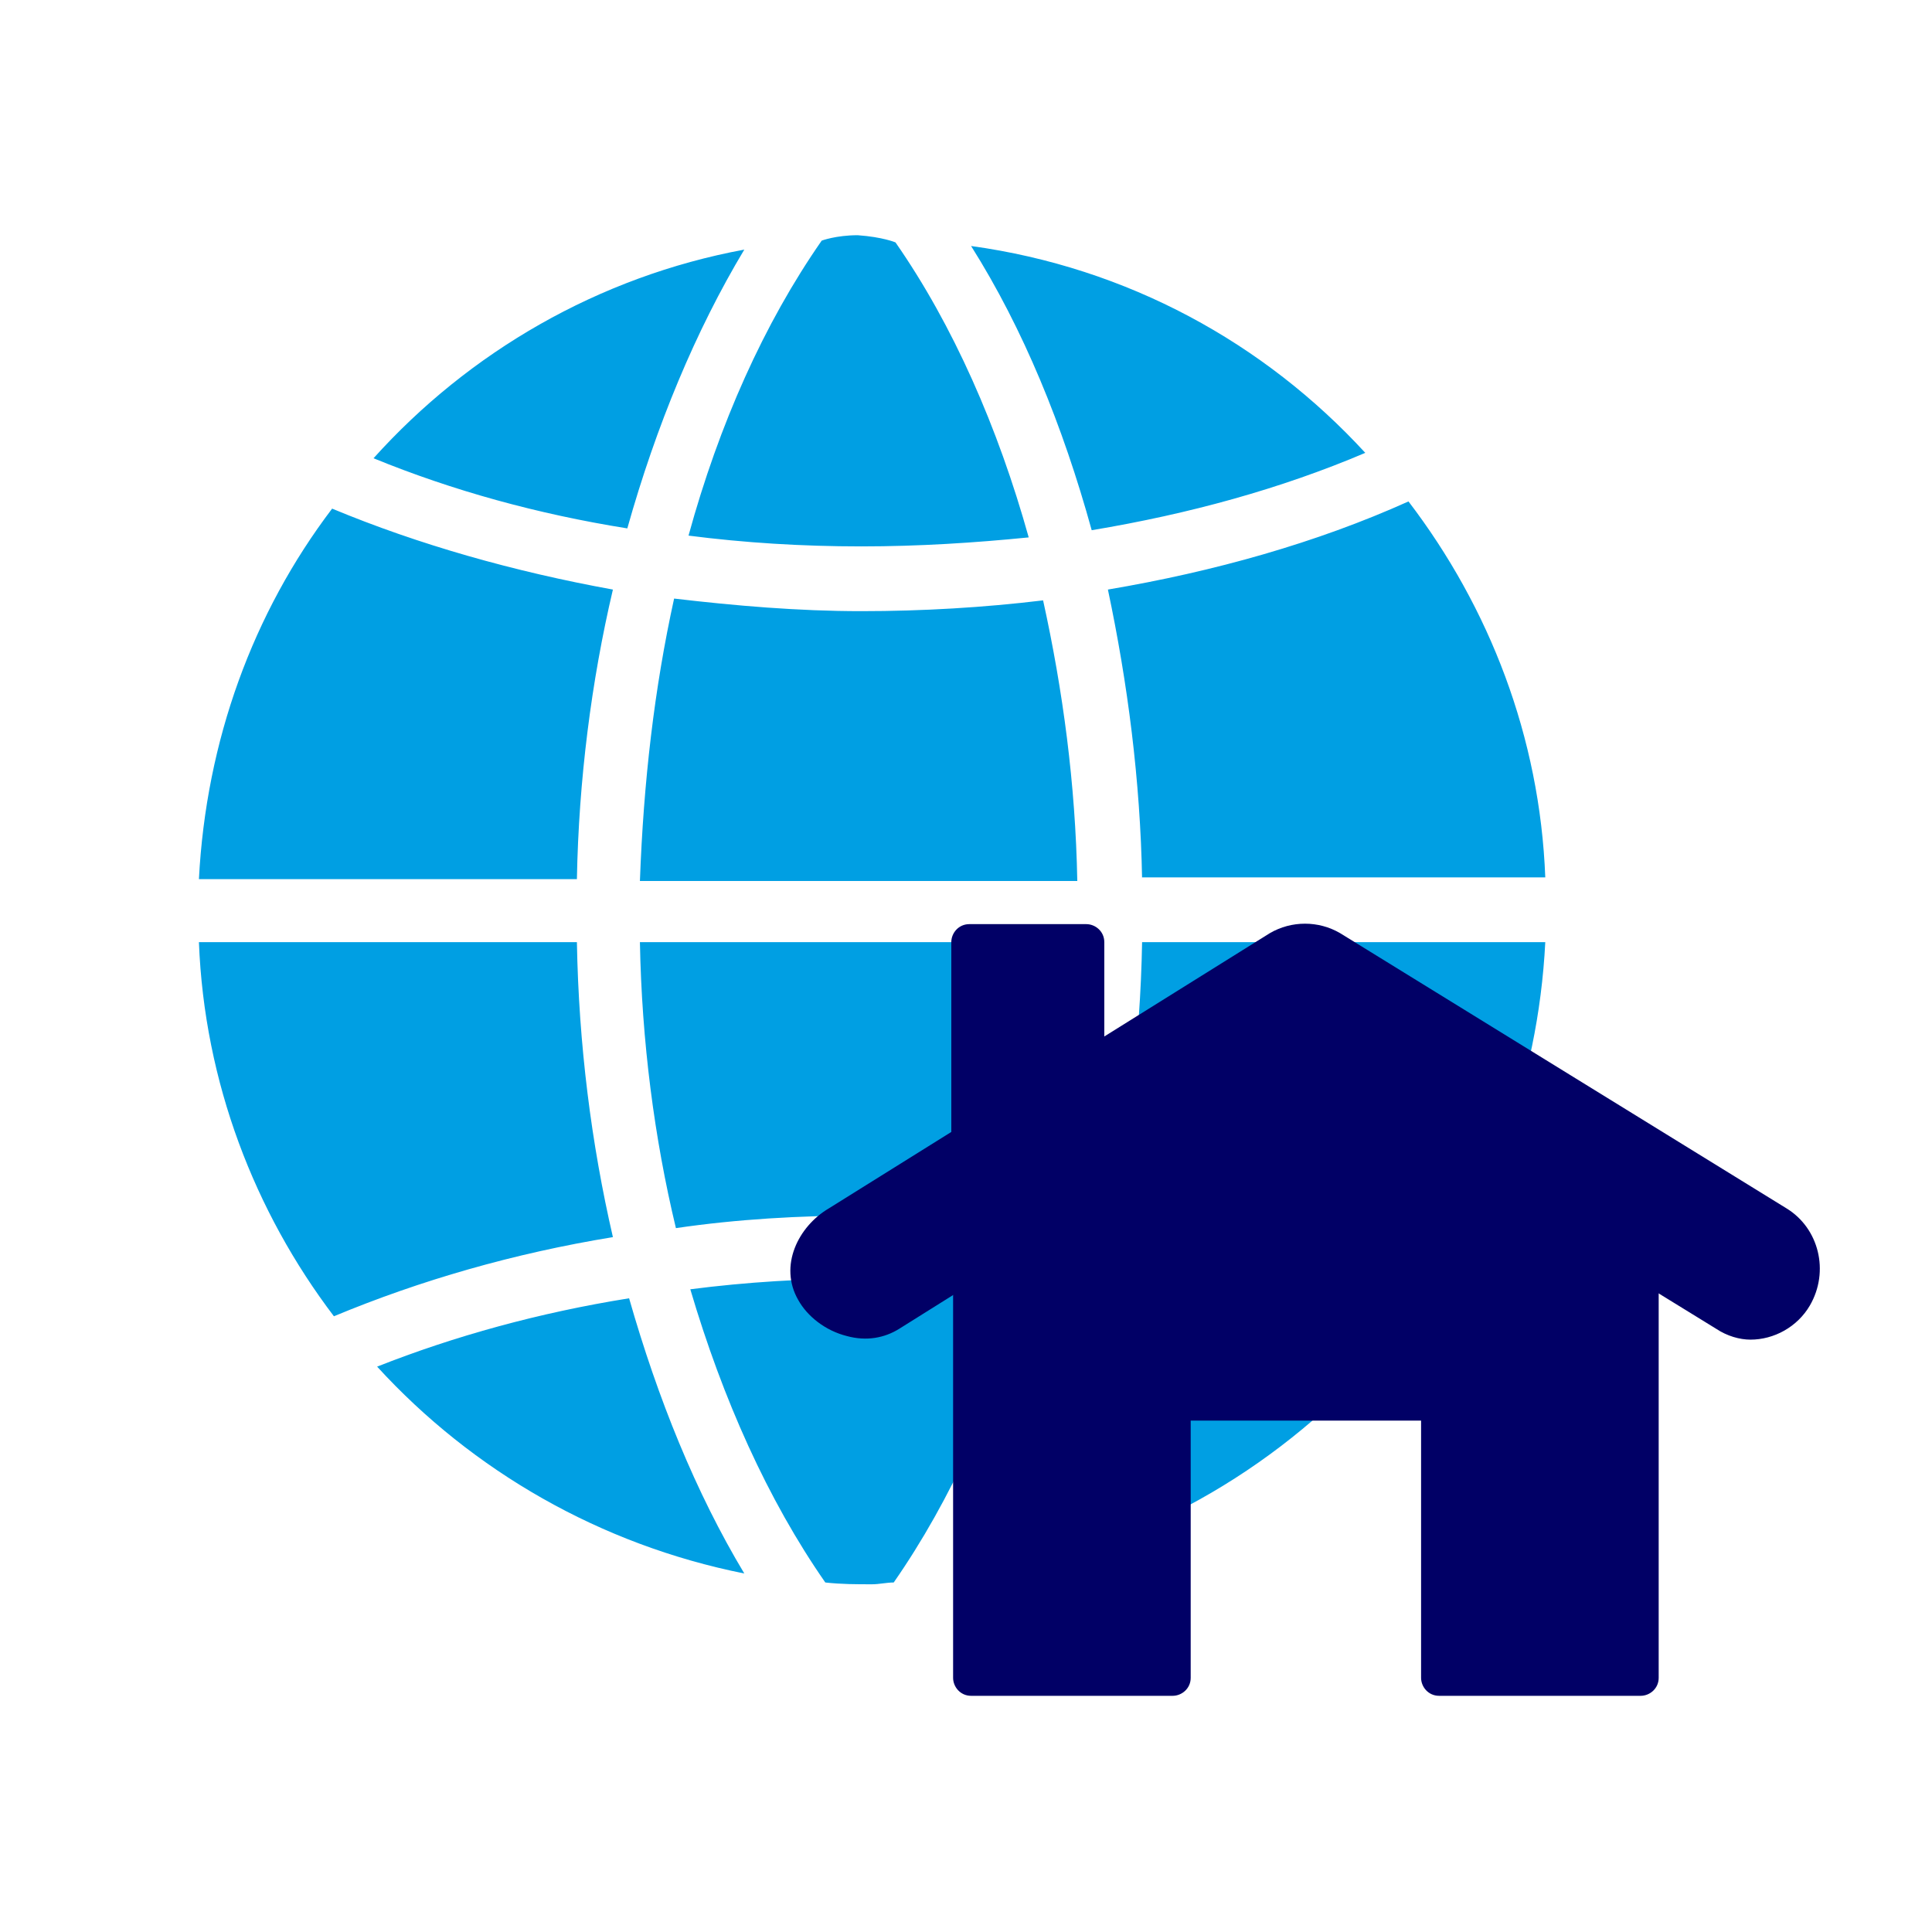 <svg xmlns="http://www.w3.org/2000/svg" xmlns:xlink="http://www.w3.org/1999/xlink" width="500" zoomAndPan="magnify" viewBox="0 0 375 375" height="500" preserveAspectRatio="xMidYMid meet" version="1.0"><defs><clipPath id="e4663f6c3e"><path d="M 38 45.656 L 300 45.656 L 300 308 L 38 308 Z M 38 45.656 " clip-rule="nonzero"/></clipPath><clipPath id="50e003c3ec"><path d="M 184 202 L 322 202 L 322 329.156 L 184 329.156 Z M 184 202 " clip-rule="nonzero"/></clipPath></defs><g clip-path="url(#e4663f6c3e)"><path fill="#009fe3" d="M 111.977 170.645 L 38.609 170.645 C 40.008 143.762 49.094 118.973 64.465 98.723 C 81.234 105.707 99.75 110.945 118.965 114.434 C 114.773 132.242 112.328 151.445 111.977 170.645 Z M 130.844 116.18 C 142.723 117.578 154.949 118.625 167.18 118.625 C 179.059 118.625 190.938 117.926 202.465 116.531 C 206.309 133.988 208.754 152.141 209.102 170.996 L 124.207 170.996 C 124.906 151.793 127 133.637 130.844 116.18 Z M 111.977 182.867 C 112.328 202.766 114.773 221.969 118.965 240.125 C 99.75 243.266 81.582 248.504 64.812 255.488 C 49.441 235.238 39.66 210.098 38.609 182.867 Z M 124.207 182.867 L 209.453 182.867 C 209.102 202.07 206.656 220.574 202.812 238.031 C 191.285 236.633 179.406 235.934 167.527 235.934 C 155.301 235.934 143.07 236.633 131.195 238.379 C 127 220.922 124.555 202.07 124.207 182.867 Z M 221.68 182.867 L 299.938 182.867 C 298.543 210.449 288.758 235.934 272.688 256.535 C 254.871 248.852 235.305 243.266 214.691 239.773 C 218.887 221.621 221.332 202.418 221.68 182.867 Z M 221.68 170.645 C 221.332 151.445 218.887 132.59 215.043 114.434 C 235.656 110.945 255.57 105.355 273.387 97.328 C 289.109 117.926 298.891 143.062 299.938 170.297 L 221.68 170.297 Z M 265 87.898 C 248.582 94.883 230.766 99.77 211.898 102.914 C 206.309 82.664 198.621 63.809 188.488 47.75 C 218.887 51.938 245.438 66.602 265 87.898 Z M 173.816 47.051 C 184.996 63.113 193.73 83.012 199.672 104.309 C 189.188 105.355 178.359 106.055 167.18 106.055 C 155.648 106.055 144.469 105.355 133.641 103.961 C 139.578 82.312 148.312 62.762 159.492 46.703 C 159.492 46.703 162.289 45.656 166.48 45.656 C 171.371 46.004 173.816 47.051 173.816 47.051 Z M 144.469 48.449 C 135.035 64.16 127.352 82.664 121.762 102.562 C 104.293 99.77 87.871 95.23 72.5 88.949 C 91.016 68.348 116.172 53.684 144.469 48.449 Z M 73.199 265.262 C 88.223 259.328 104.641 254.789 122.109 251.996 C 127.699 271.547 135.035 289.703 144.469 305.414 C 116.52 299.828 91.715 285.512 73.199 265.262 Z M 160.191 307.16 C 149.012 291.098 140.277 271.547 133.988 250.25 C 144.82 248.852 156 248.156 167.527 248.156 C 178.359 248.156 189.188 248.852 199.672 249.898 C 193.383 271.547 184.648 291.098 173.469 307.16 C 172.07 307.16 170.672 307.508 169.273 307.508 C 166.129 307.508 163.336 307.508 160.191 307.16 Z M 188.84 306.113 C 198.621 290.051 206.309 271.895 211.898 251.645 C 230.766 254.789 248.23 259.676 264.652 266.309 C 244.738 287.258 218.535 301.574 188.84 306.113 Z M 188.84 306.113 " fill-opacity="1" fill-rule="nonzero"/></g><g clip-path="url(#50e003c3ec)"><path fill="#010066" d="M 319.852 246.41 L 255.219 202.766 C 254.172 202.07 252.773 202.07 251.375 202.766 L 186.395 246.41 C 185.348 247.105 184.996 248.156 184.996 249.203 L 184.996 325.664 C 184.996 327.41 186.395 329.156 188.488 329.156 L 227.621 329.156 C 229.367 329.156 231.113 327.758 231.113 325.664 L 231.113 275.738 L 275.832 275.738 L 275.832 325.664 C 275.832 327.41 277.23 329.156 279.324 329.156 L 318.457 329.156 C 320.203 329.156 321.949 327.758 321.949 325.664 L 321.949 249.203 C 321.602 248.156 320.902 247.105 319.852 246.41 Z M 319.852 246.41 " fill-opacity="1" fill-rule="nonzero"/></g><path fill="#010066" d="M 210.852 204.164 L 210.852 182.867 L 188.141 182.867 L 188.141 220.223 " fill-opacity="1" fill-rule="nonzero"/><path fill="#010066" d="M 188.141 223.367 C 186.395 223.367 184.648 221.969 184.648 219.875 L 184.648 182.867 C 184.648 181.121 186.043 179.375 188.141 179.375 L 210.852 179.375 C 212.598 179.375 214.344 180.77 214.344 182.867 L 214.344 204.164 C 214.344 205.91 212.945 207.656 210.852 207.656 C 209.102 207.656 207.355 206.258 207.355 204.164 L 207.355 186.008 L 191.633 186.008 L 191.633 219.875 C 191.633 221.969 190.238 223.367 188.141 223.367 Z M 188.141 223.367 " fill-opacity="1" fill-rule="nonzero"/><path fill="#010066" d="M 346.754 234.539 L 260.109 181.121 C 255.918 178.676 250.68 178.676 246.484 181.121 L 160.891 234.539 C 154.949 238.031 151.109 245.711 154.949 252.344 C 156.699 255.488 160.191 258.281 164.383 259.328 C 168.227 260.375 171.719 259.676 174.516 257.93 L 253.125 208.703 L 333.129 257.93 C 335.227 259.328 337.672 260.023 339.766 260.023 C 344.309 260.023 348.852 257.582 351.297 253.391 C 355.141 246.758 353.043 238.379 346.754 234.539 Z M 346.754 234.539 " fill-opacity="1" fill-rule="nonzero"/></svg>